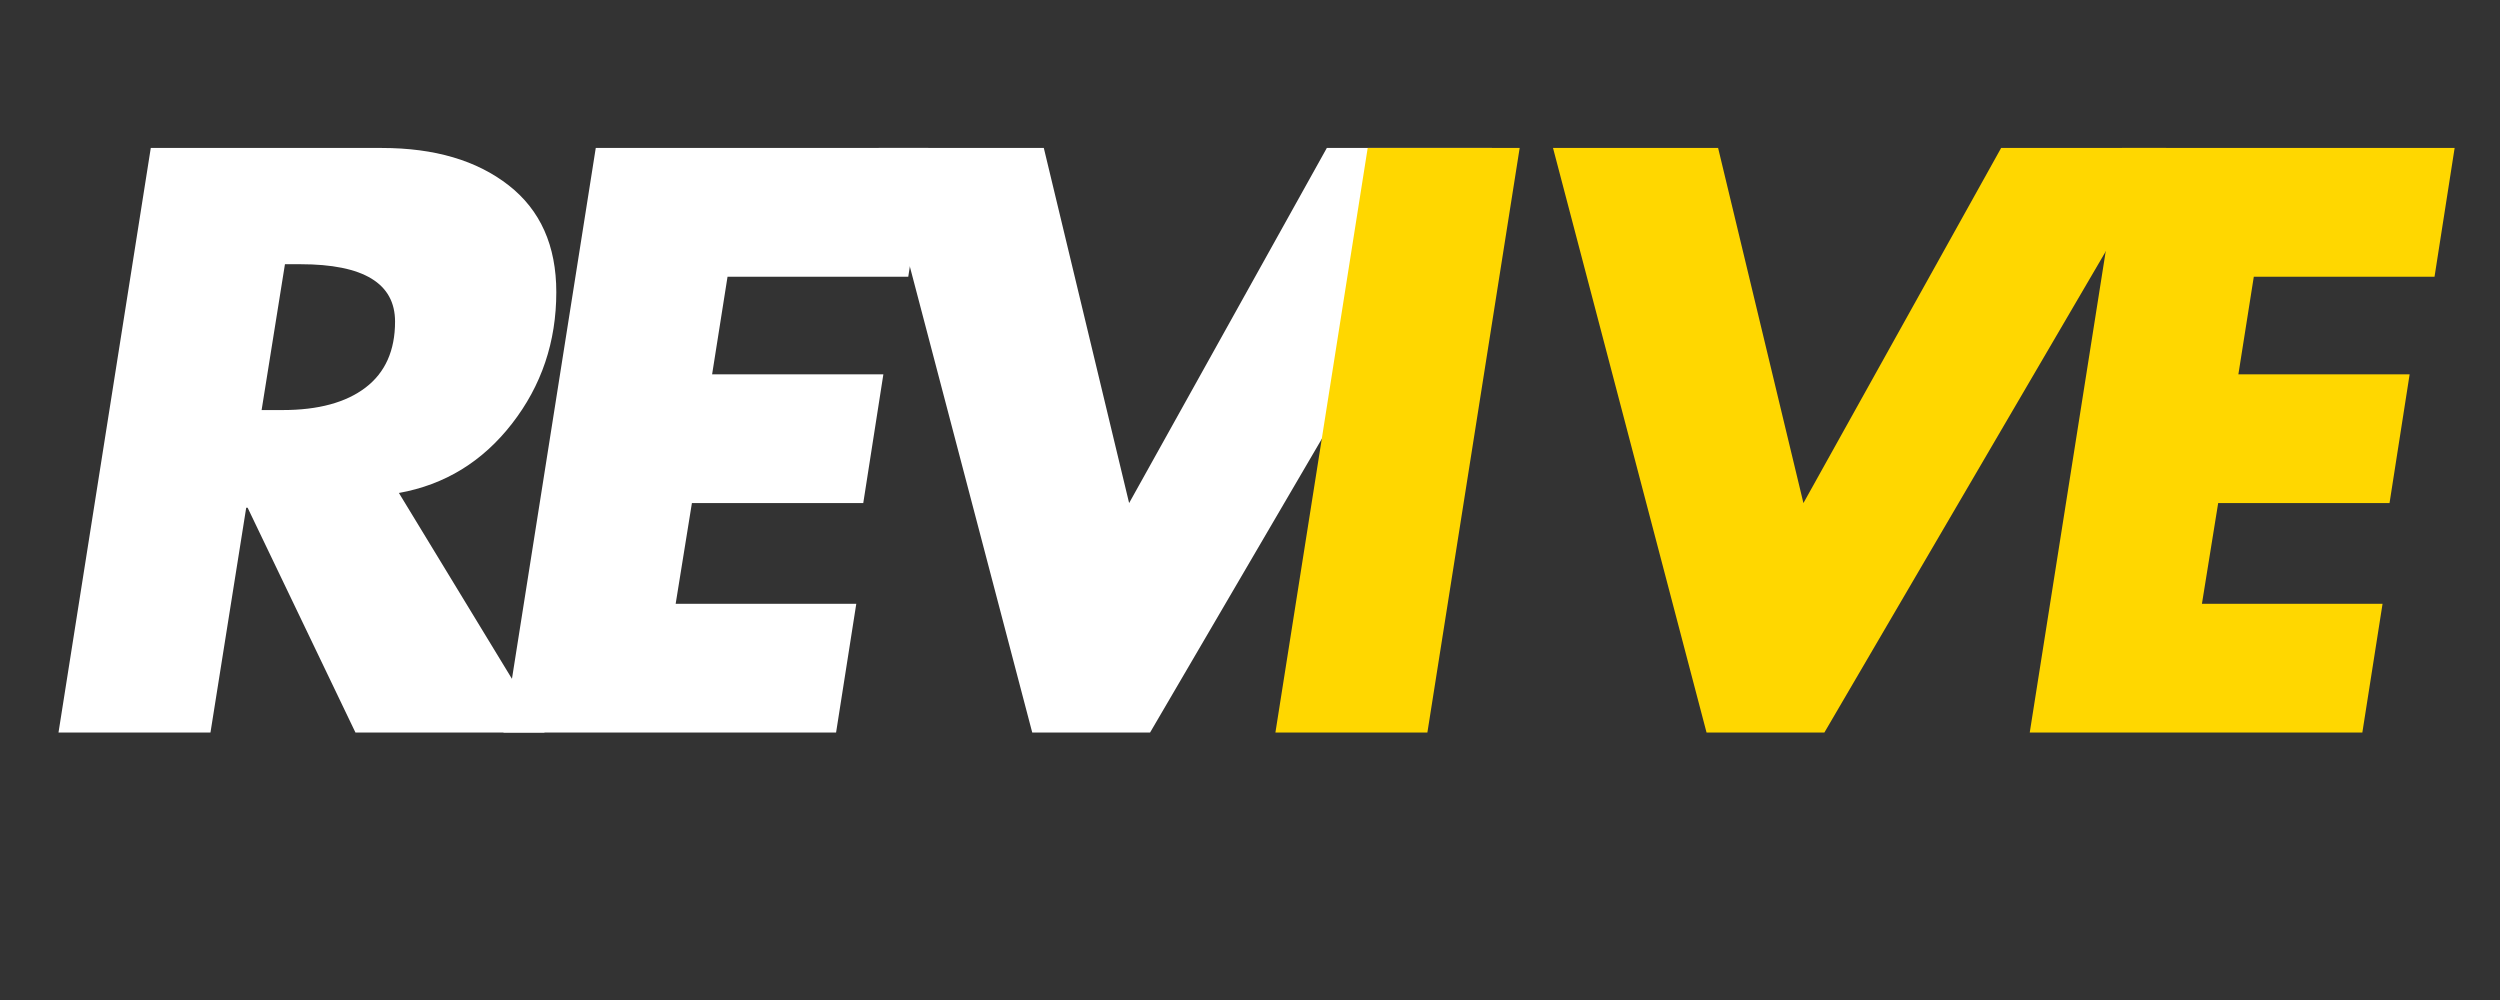 <?xml version="1.0" encoding="utf-8"?>
<svg width="500" zoomAndPan="magnify" viewBox="0 0 375 150" height="200" preserveAspectRatio="none" version="1.0" xmlns="http://www.w3.org/2000/svg" xmlns:bx="https://boxy-svg.com"><rect x="0" y="0" width="375" height="150" fill="#333333" stroke="none"/><defs><g/><bx:export><bx:file format="svg"/></bx:export></defs><g fill="#ffffff" fill-opacity="1"><g transform="translate(1.336, 109.883)"><g><path d="M 55.938 -87.688 C 63.844 -87.688 70.18 -85.82 74.953 -82.094 C 79.723 -78.375 82.109 -73.031 82.109 -66.062 C 82.109 -58.613 79.895 -52.039 75.469 -46.344 C 71.051 -40.645 65.395 -37.176 58.5 -35.938 L 80.359 0 L 51.984 0 L 35.812 -33.719 L 35.594 -33.719 L 30.234 0 L 7.438 0 L 21.281 -87.688 Z M 37.906 -48.375 L 41.047 -48.375 C 46.398 -48.375 50.551 -49.5 53.5 -51.75 C 56.445 -54 57.922 -57.297 57.922 -61.641 C 57.922 -67.379 53.191 -70.25 43.734 -70.25 L 41.406 -70.25 Z M 37.906 -48.375 "/></g></g></g><g fill="#ffffff" fill-opacity="1"><g transform="translate(68.083, 109.883)"><g><path d="M 71.172 -87.688 L 68.156 -68.375 L 41.047 -68.375 L 38.734 -53.734 L 64.422 -53.734 L 61.406 -34.422 L 35.703 -34.422 L 33.266 -19.312 L 60.359 -19.312 L 57.328 0 L 7.438 0 L 21.281 -87.688 Z M 71.172 -87.688 "/></g></g></g><g fill="#ffffff" fill-opacity="1"><g transform="translate(119.712, 109.883)"><g><path d="M 36.859 -87.688 L 49.656 -34.422 L 79.312 -87.688 L 104.078 -87.688 L 52.797 0 L 35.125 0 L 12.094 -87.688 Z M 36.859 -87.688 "/></g></g></g><g fill="#ffd700" fill-opacity="1"><g transform="translate(183.873, 109.883)"><g><path d="M 44.078 -87.688 L 30.234 0 L 7.438 0 L 21.281 -87.688 Z M 44.078 -87.688 "/></g></g></g><g fill="#ffd700" fill-opacity="1"><g transform="translate(220.858, 109.883)"><g><path d="M 36.859 -87.688 L 49.656 -34.422 L 79.312 -87.688 L 104.078 -87.688 L 52.797 0 L 35.125 0 L 12.094 -87.688 Z M 36.859 -87.688 "/></g></g></g><g fill="#ffd700" fill-opacity="1"><g transform="translate(297.023, 109.883)"><g><path d="M 71.172 -87.688 L 68.156 -68.375 L 41.047 -68.375 L 38.734 -53.734 L 64.422 -53.734 L 61.406 -34.422 L 35.703 -34.422 L 33.266 -19.312 L 60.359 -19.312 L 57.328 0 L 7.438 0 L 21.281 -87.688 Z M 71.172 -87.688 "/></g></g></g></svg>